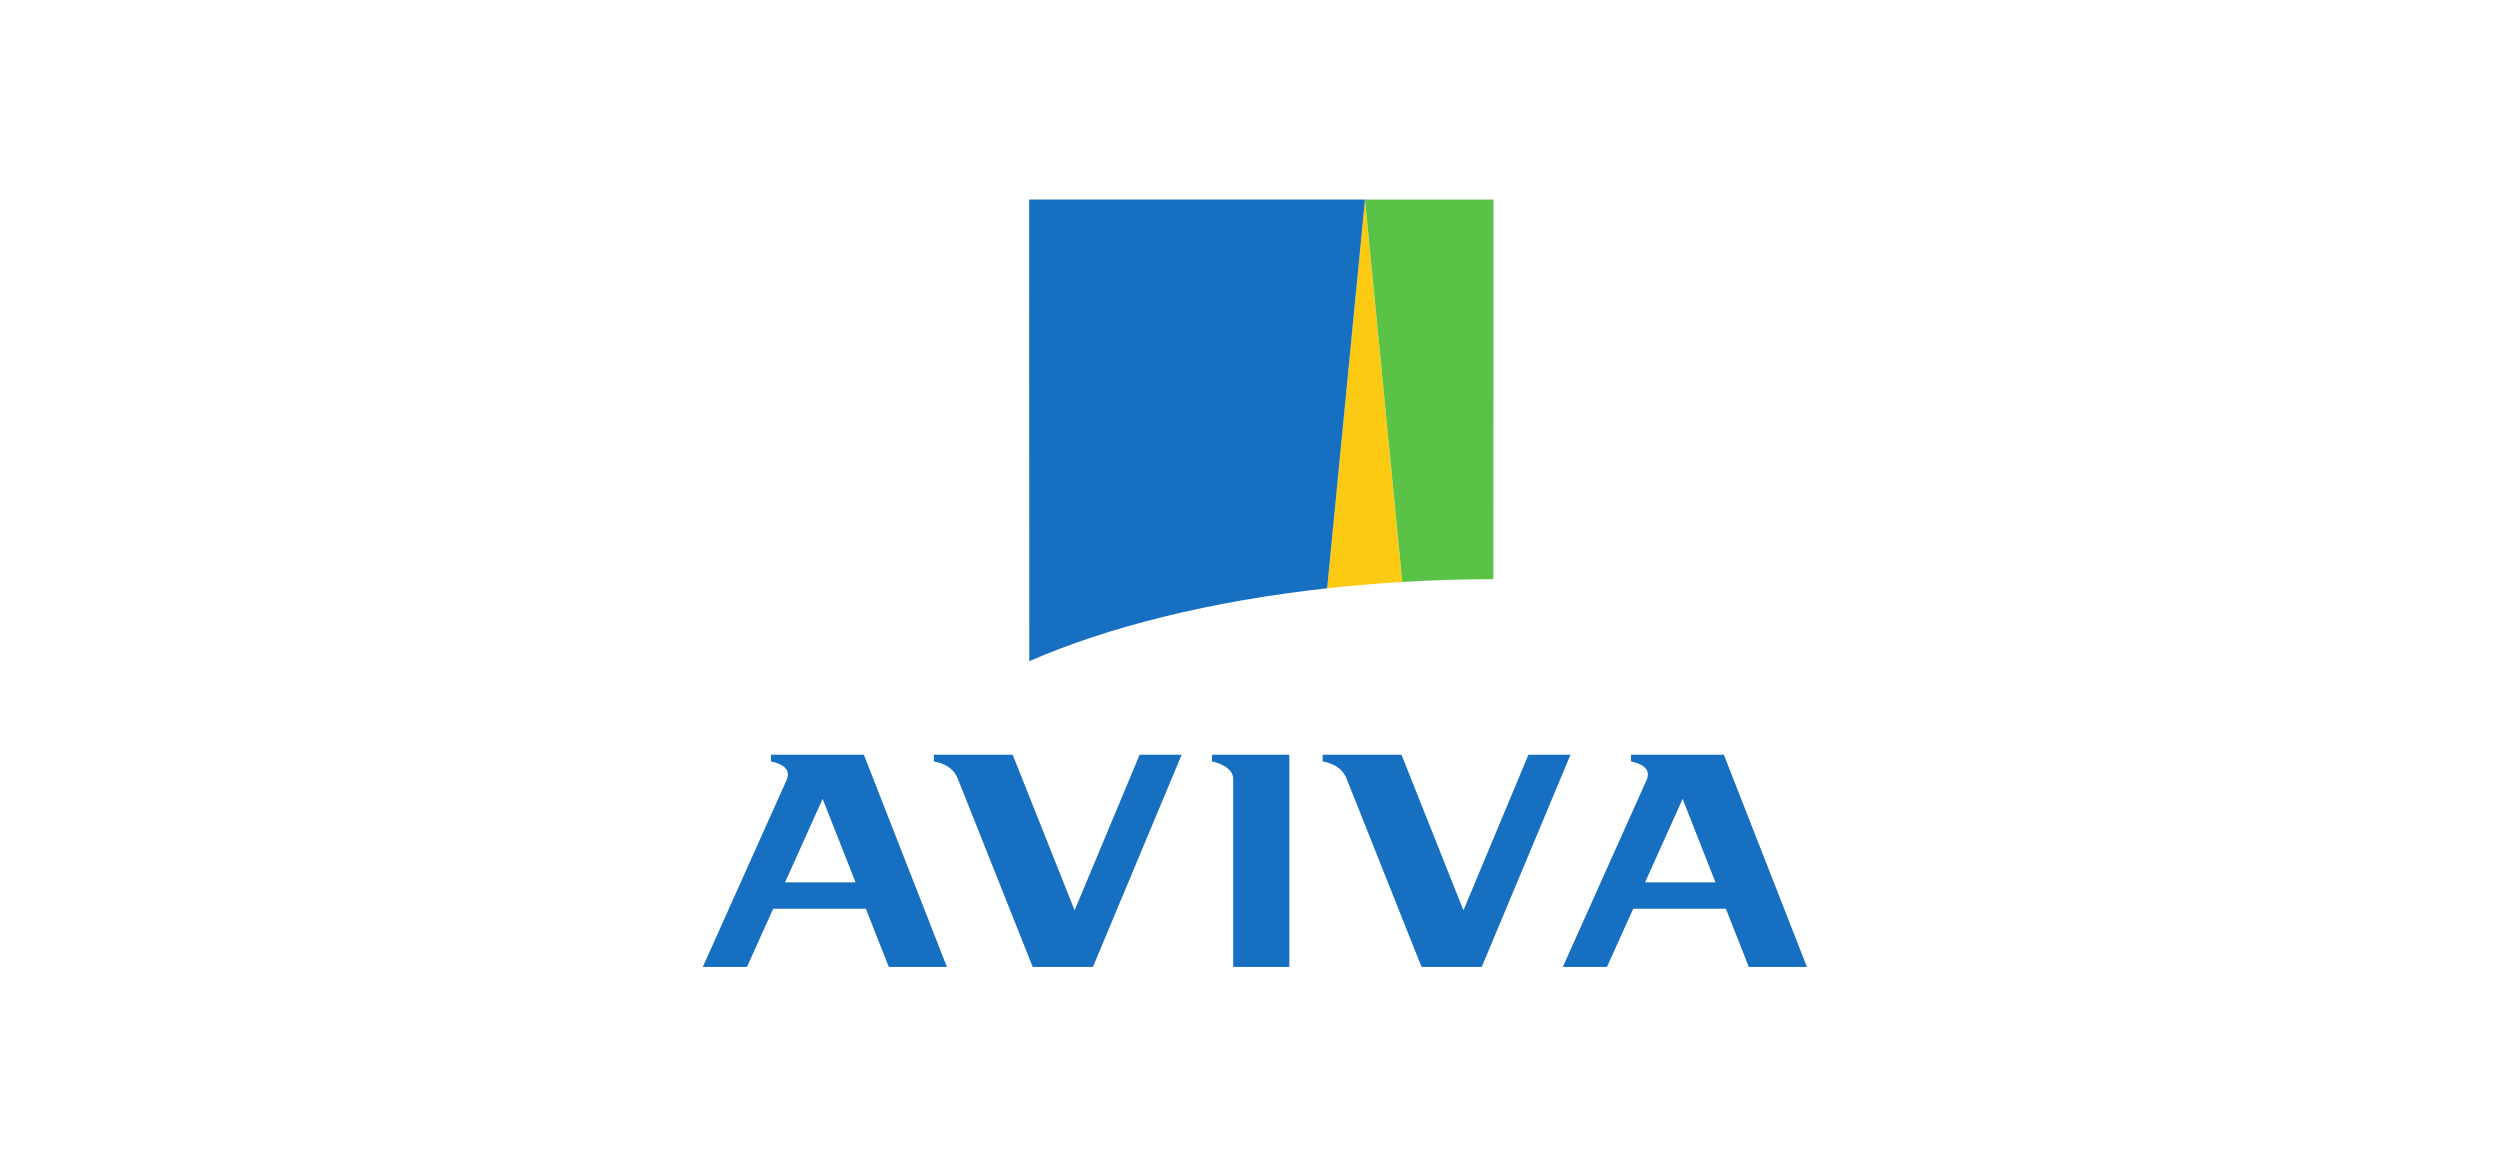 <svg xmlns="http://www.w3.org/2000/svg" width="130" height="60" viewBox="0 0 130 60">
    <g fill="none" fill-rule="evenodd">
        <g fill-rule="nonzero">
            <g>
                <g>
                    <g>
                        <g>
                            <path fill="#FCCA12" d="M36.373 19.888L34.433.003l-1.967 20.215c1.275-.14 2.578-.25 3.907-.33" transform="translate(-670 -935) translate(0 80) translate(221 855) translate(449.333) translate(36.213 10.374)"/>
                            <path fill="#59C247" d="M41.11 19.742l.006-19.74L34.434 0v.003l1.94 19.885c1.548-.094 3.131-.144 4.735-.146" transform="translate(-670 -935) translate(0 80) translate(221 855) translate(449.333) translate(36.213 10.374)"/>
                            <path fill="#176FC1" d="M32.466 20.218L34.434.003V0L16.97.003l.007 24.004c4.105-1.792 9.444-3.125 15.49-3.79M26.476 29.221c.24.043 1.104.295 1.104.905v9.779h2.92V28.873h-4.024v.348M3.543 28.873v.348c.35.073 1.118.287.81.975L0 39.905h2.296l1.364-3.026h4.818l1.193 3.026h3.022L8.375 28.873H3.543zm.734 6.635l1.953-4.34 1.714 4.34H4.277zM48.265 28.873v.348c.349.073 1.117.287.808.975l-4.352 9.709h2.296l1.364-3.026h4.818l1.193 3.026h3.022l-4.318-11.032h-4.831zm.733 6.635l1.953-4.34 1.707 4.34h-3.66zM40.506 39.905l4.613-11.032h-2.187l-3.379 8.09-3.221-8.09h-4.099v.348c.473.091 1.008.295 1.248.905l3.893 9.779h3.132M20.287 39.905L24.9 28.873h-2.186l-3.38 8.09-3.22-8.09h-4.1v.348c.474.091 1.008.295 1.248.905l3.893 9.779h3.132" transform="translate(-670 -935) translate(0 80) translate(221 855) translate(449.333) translate(36.213 10.374)"/>
                        </g>
                    </g>
                </g>
            </g>
        </g>
    </g>
</svg>
